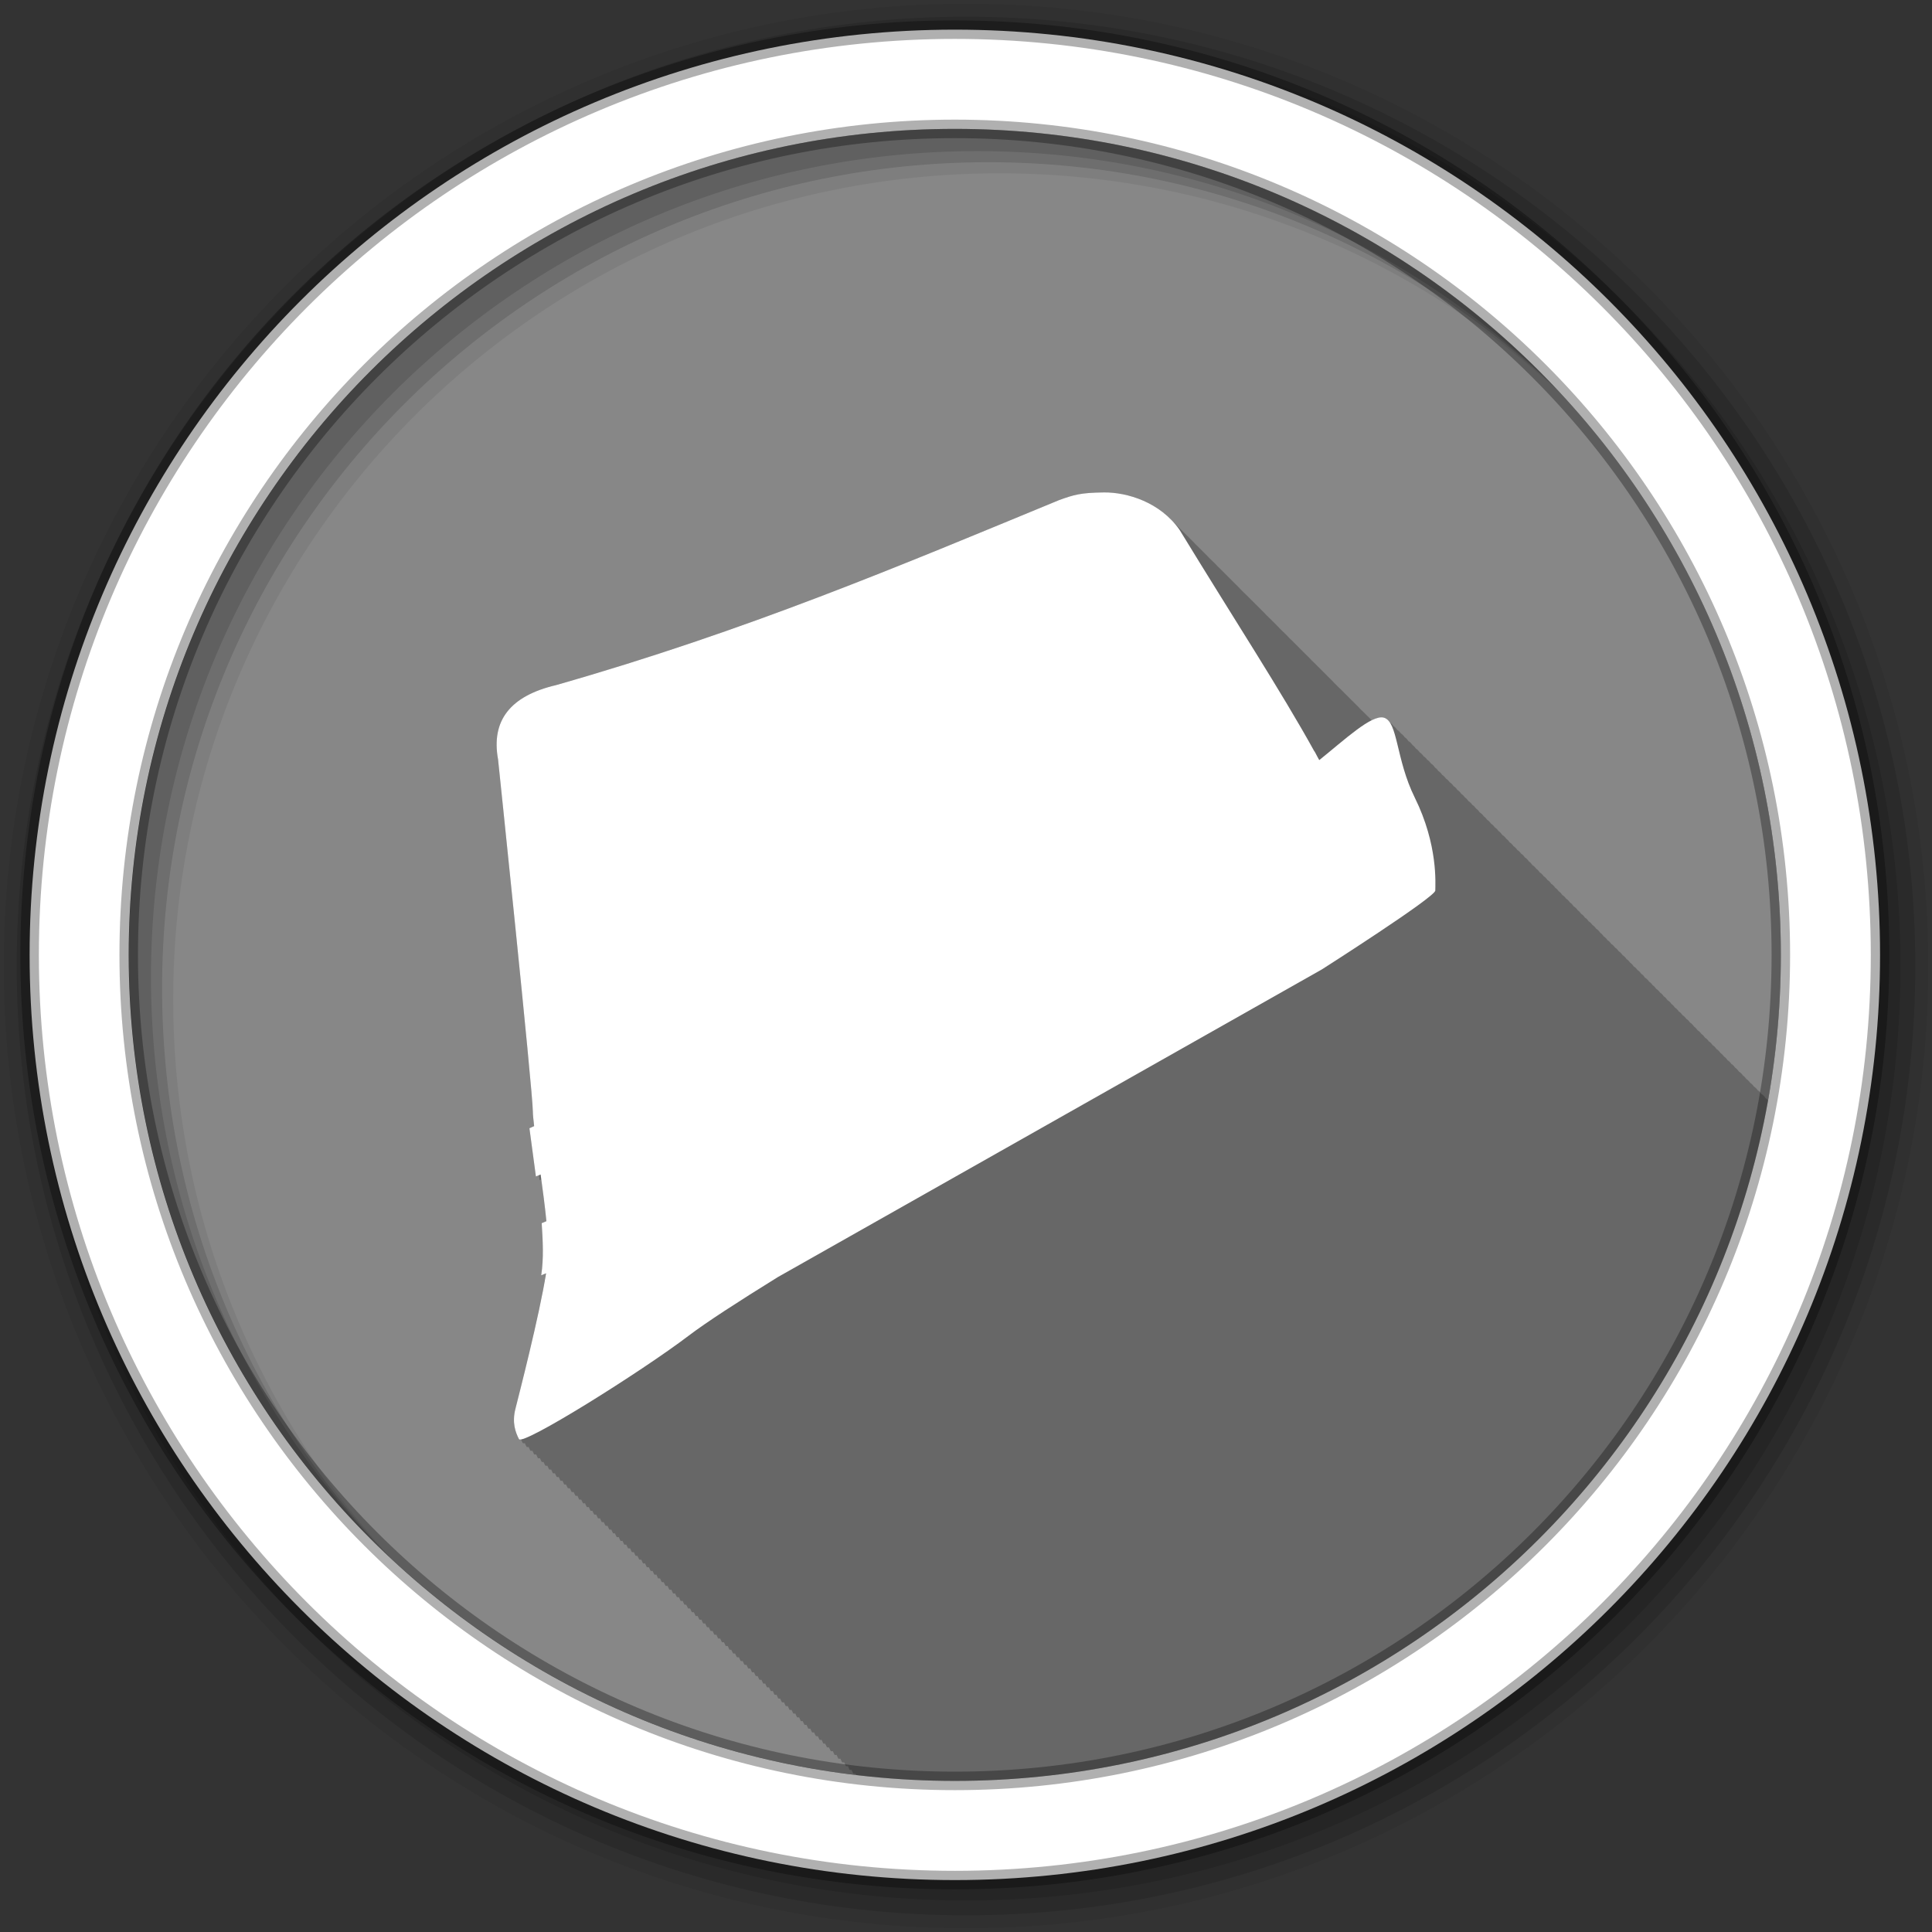 <svg height="512" viewBox="0 0 512 512" width="512" xmlns="http://www.w3.org/2000/svg">
 <rect x="0" y="0" width="512" height="512" fill="#333333" stroke="none"/>
 <path d="m471.95 253.05c0 120.9-98.01 218.9-218.9 218.9-120.9 0-218.9-98.01-218.9-218.9 0-120.9 98.01-218.9 218.9-218.9 120.9 0 218.9 98.01 218.9 218.9" fill="#878787" fill-rule="evenodd"/>
 <path d="m292.53 130.5c-6.196.069-7.966.636-11.844 2.031-42.09 17.368-82.57 34.552-133.31 49.03-12.145 2.853-17.249 9.394-15.375 19.688 0 0 9.219 88.08 9.219 93.31 0 .82.155 2.237.344 3.875-.415.182-.835.381-1.25.563l1.719 12.781c.254-.105.516-.23.781-.344l.188 1.344c.15-.062.312-.12.469-.188.511 3.746.997 7.521 1.344 11.03-.411.18-.84.351-1.25.531.299 4.658.562 9.296-.125 13.813.371-.154.776-.311 1.156-.469-.053.494-.113.978-.188 1.469.012-.005.019-.026.031-.031-1.982 11.557-7.07 31.33-7.844 34.438-.924 3.695.014 6.152.938 8 .059.119.234.144.531.094.138.32.293.618.438.906.061.122.281.15.594.094.136.314.265.623.406.906.061.122.281.15.594.094.133.307.268.629.406.906.061.122.281.15.594.094.133.307.268.598.406.875.063.126.265.156.594.094.136.315.264.622.406.906.063.126.262.158.594.094.136.315.264.622.406.906.059.119.233.144.531.094.138.32.293.618.438.906.061.122.281.15.594.094.136.314.265.623.406.906.061.122.281.15.594.094.136.314.265.623.406.906.061.122.281.15.594.094.133.307.268.598.406.875.063.126.265.157.594.094.136.315.264.622.406.906.063.126.262.158.594.094.136.315.264.622.406.906.06.119.233.144.531.094.138.32.293.618.438.906.059.119.265.144.563.094.138.32.293.618.438.906.061.122.281.15.594.094.136.314.265.623.406.906.061.122.281.15.594.094.133.307.268.629.406.906.061.122.281.15.594.094.133.307.268.598.406.875.063.126.262.158.594.094.136.315.264.622.406.906.063.126.262.158.594.094.136.315.264.622.406.906.059.119.234.144.531.094.138.32.293.618.438.906.061.122.281.15.594.094.136.314.265.623.406.906.061.122.281.15.594.094.133.307.268.629.406.906.061.122.281.15.594.094.133.307.268.598.406.875.063.126.265.157.594.094.136.315.264.622.406.906.063.126.262.158.594.094.136.315.264.622.406.906.059.119.234.144.531.094.138.32.293.618.438.906.061.122.281.15.594.094.136.314.265.623.406.906.061.122.281.15.594.094.133.307.268.629.406.906.061.122.281.15.594.094.133.307.268.598.406.875.063.126.265.157.594.094.136.315.264.622.406.906.063.126.262.158.594.094.136.315.264.622.406.906.06.119.233.144.531.094.138.32.293.618.438.906.061.122.281.15.594.094.136.314.265.623.406.906.061.122.281.15.594.094.136.314.265.623.406.906.061.122.281.15.594.094.133.307.268.598.406.875.061.122.281.181.594.125.133.306.268.599.406.875.063.126.262.158.594.094.136.315.264.622.406.906.061.122.249.15.563.094.137.32.262.619.406.906.06.119.265.144.563.094.138.32.293.618.438.906.061.122.281.15.594.094.136.314.265.623.406.906.061.122.281.15.594.094.133.307.268.629.406.906.061.122.281.15.594.094.133.307.268.598.406.875.063.126.262.158.594.094.136.315.264.622.406.906.063.126.262.158.594.094.136.315.264.622.406.906.06.119.234.144.531.094.138.32.293.618.438.906.061.122.281.15.594.094.136.314.265.623.406.906.061.122.281.15.594.094.133.307.268.629.406.906.061.122.281.15.594.094.133.307.268.598.406.875.063.126.264.157.594.094.136.315.264.622.406.906.063.126.262.158.594.094.136.315.264.622.406.906.06.119.233.144.531.094.138.32.293.618.438.906.061.122.281.15.594.094.136.314.265.623.406.906.061.122.281.15.594.094.133.307.268.629.406.906.061.122.281.15.594.094.133.307.268.598.406.875.063.126.264.157.594.094.136.315.264.622.406.906.063.126.262.158.594.094.136.315.264.622.406.906.06.119.233.144.531.094.138.32.293.618.438.906.06.119.265.144.563.094.138.32.293.618.438.906.061.122.281.15.594.094.136.314.265.623.406.906.061.122.281.15.594.094.133.307.268.629.406.906.061.122.281.15.594.094.133.307.268.598.406.875.063.126.262.158.594.094.136.315.264.622.406.906.061.122.249.15.563.094.137.32.294.619.438.906.06.119.234.144.531.094.138.32.293.618.438.906.061.122.281.15.594.094.136.314.265.623.406.906.061.122.281.15.594.094.133.307.268.629.406.906.061.122.281.15.594.094.133.307.268.598.406.875.063.126.264.157.594.094.136.315.264.622.406.906.063.126.262.158.594.094.136.315.264.622.406.906.06.119.234.144.531.094.138.32.293.618.438.906.061.122.281.15.594.094.136.314.265.623.406.906.061.122.281.15.594.094.133.307.268.629.406.906.061.122.281.15.594.094.133.307.268.598.406.875.063.126.264.157.594.094.136.315.264.622.406.906.063.126.262.158.594.094.136.315.264.622.406.906.06.119.233.144.531.094.138.32.293.618.438.906.061.122.281.15.594.094.136.314.265.623.406.906.061.122.281.15.594.094.136.314.265.623.406.906.061.122.281.15.594.094.133.307.268.598.406.875.061.122.281.181.594.125.133.306.268.599.406.875.063.126.262.158.594.094.136.315.264.622.406.906.06.119.233.144.531.094.138.32.293.618.438.906.06.119.265.144.563.094.138.32.293.618.438.906.061.122.281.15.594.094.136.314.265.623.406.906.061.122.281.15.594.094.133.307.268.629.406.906.061.122.281.15.594.094.133.307.268.598.406.875.063.126.262.158.594.094.136.315.264.622.406.906.063.126.262.158.594.094.136.315.264.622.406.906.06.119.233.144.531.094.138.32.293.618.438.906.061.122.281.15.594.094.052.119.106.227.156.344 8.6 1.027 17.343 1.594 26.22 1.594 107.73 0 197.3-77.82 215.53-180.31-.22-.277-.453-.519-.719-.688-.31-.465-.656-.83-1.063-1.063-.295-.422-.619-.782-1-1-.293-.419-.623-.751-1-.969-.296-.429-.617-.778-1-1-.296-.429-.617-.778-1-1-.271-.389-.564-.72-.906-.938-.304-.456-.665-.798-1.063-1.031-.299-.432-.613-.81-1-1.031-.295-.422-.619-.782-1-1-.293-.419-.623-.751-1-.969-.29-.419-.596-.779-.969-1-.275-.4-.588-.716-.938-.938-.299-.448-.643-.798-1.031-1.031-.304-.446-.636-.805-1.031-1.031-.295-.422-.619-.782-1-1-.293-.419-.623-.751-1-.969-.29-.419-.596-.779-.969-1-.291-.423-.626-.746-1-.969-.278-.407-.584-.744-.938-.969-.31-.465-.656-.83-1.063-1.063-.295-.422-.619-.782-1-1-.293-.419-.623-.751-1-.969-.296-.429-.617-.778-1-1-.296-.429-.617-.778-1-1-.271-.389-.564-.72-.906-.938-.304-.456-.665-.798-1.063-1.031-.299-.432-.613-.81-1-1.031-.295-.422-.619-.782-1-1-.293-.419-.623-.751-1-.969-.29-.419-.596-.779-.969-1-.275-.4-.588-.716-.938-.938-.304-.456-.665-.798-1.063-1.031-.299-.432-.613-.81-1-1.031-.295-.422-.619-.782-1-1-.293-.419-.623-.751-1-.969-.29-.419-.596-.779-.969-1-.275-.4-.588-.716-.938-.938-.299-.448-.643-.798-1.031-1.031-.304-.446-.636-.805-1.031-1.031-.295-.422-.619-.782-1-1-.293-.419-.623-.751-1-.969-.296-.429-.617-.778-1-1-.289-.418-.597-.747-.969-.969-.278-.407-.584-.744-.938-.969-.31-.465-.656-.83-1.063-1.063-.295-.422-.619-.782-1-1-.293-.419-.623-.751-1-.969-.296-.429-.617-.778-1-1-.296-.429-.617-.778-1-1-.271-.389-.564-.72-.906-.938-.304-.456-.665-.798-1.063-1.031-.299-.432-.613-.81-1-1.031-.295-.422-.619-.782-1-1-.293-.419-.623-.751-1-.969-.29-.419-.596-.779-.969-1-.275-.4-.588-.716-.938-.938-.299-.448-.643-.798-1.031-1.031-.304-.446-.636-.805-1.031-1.031-.295-.422-.619-.782-1-1-.293-.419-.623-.751-1-.969-.29-.419-.596-.779-.969-1-.291-.423-.626-.746-1-.969-.278-.407-.584-.744-.938-.969-.31-.465-.656-.83-1.063-1.063-.295-.422-.619-.782-1-1-.293-.419-.623-.751-1-.969-.296-.429-.617-.778-1-1-.296-.429-.617-.778-1-1-.271-.389-.564-.72-.906-.938-.304-.456-.665-.798-1.063-1.031-.299-.432-.613-.81-1-1.031-.295-.422-.619-.782-1-1-.293-.419-.623-.751-1-.969-.296-.429-.617-.778-1-1-.271-.389-.564-.72-.906-.938-.304-.456-.665-.798-1.063-1.031-.299-.432-.613-.81-1-1.031-.295-.422-.619-.782-1-1-.293-.419-.623-.751-1-.969-.29-.419-.596-.779-.969-1-.275-.4-.588-.716-.938-.938-.299-.448-.643-.798-1.031-1.031-.304-.446-.636-.805-1.031-1.031-.295-.422-.619-.782-1-1-.293-.419-.623-.751-1-.969-.296-.429-.617-.778-1-1-.289-.418-.597-.747-.969-.969-.278-.407-.584-.744-.938-.969-.31-.465-.656-.83-1.063-1.063-.295-.422-.619-.782-1-1-.293-.419-.623-.751-1-.969-.296-.429-.617-.778-1-1-.296-.429-.617-.778-1-1-.271-.389-.564-.72-.906-.938-.304-.456-.665-.798-1.063-1.031-.299-.432-.613-.81-1-1.031-.295-.422-.619-.782-1-1-.293-.419-.623-.751-1-.969-.29-.419-.596-.779-.969-1-.275-.4-.588-.716-.938-.938-.436-.653-.952-1.098-1.594-1.281-.831-.238-1.955.045-3.25.688-.401-.433-.823-.859-1.25-1.25-.325-.339-.659-.688-1-1-.221-.231-.459-.438-.688-.656-.431-.469-.851-.922-1.313-1.344-.334-.348-.649-.68-1-1-.323-.337-.629-.657-.969-.969-.325-.339-.659-.688-1-1-.325-.339-.659-.688-1-1-.221-.231-.459-.438-.688-.656-.321-.349-.662-.678-1-1-.431-.469-.851-.922-1.313-1.344-.323-.337-.629-.657-.969-.969-.325-.339-.659-.688-1-1-.325-.339-.659-.688-1-1-.325-.339-.659-.688-1-1-.221-.231-.459-.438-.688-.656-.431-.469-.851-.922-1.313-1.344-.323-.337-.629-.657-.969-.969-.325-.339-.659-.688-1-1-.325-.339-.659-.688-1-1-.325-.339-.659-.688-1-1-.221-.231-.459-.438-.688-.656-.431-.469-.851-.922-1.313-1.344-.329-.343-.655-.653-1-.969-.041-.043-.084-.083-.125-.125-.011-.01-.02-.021-.031-.031-.275-.281-.526-.581-.813-.844-.325-.339-.659-.688-1-1-.325-.339-.659-.688-1-1-.221-.231-.459-.438-.688-.656-.431-.469-.851-.922-1.313-1.344-.334-.348-.649-.68-1-1-.323-.337-.629-.657-.969-.969-.325-.339-.659-.688-1-1-.325-.339-.659-.688-1-1-.221-.231-.459-.438-.688-.656-.321-.349-.662-.678-1-1-.431-.469-.851-.922-1.313-1.344-.323-.337-.629-.657-.969-.969-.325-.339-.659-.688-1-1-.325-.339-.659-.688-1-1-.325-.339-.659-.688-1-1-.221-.231-.459-.438-.688-.656-.431-.469-.851-.922-1.313-1.344-.329-.343-.655-.653-1-.969-.021-.021-.042-.041-.063-.063-.022-.02-.04-.043-.063-.063-.285-.292-.547-.603-.844-.875-.325-.339-.659-.688-1-1-.325-.339-.659-.688-1-1-.221-.231-.459-.438-.688-.656-.431-.469-.851-.922-1.313-1.344-.334-.348-.649-.68-1-1-.323-.337-.629-.657-.969-.969-.325-.339-.659-.688-1-1-.325-.339-.659-.688-1-1-.221-.231-.459-.438-.688-.656-5.2-5.659-12.75-7.775-18.281-7.719" fill-opacity=".235"/>
 <g fill-rule="evenodd">
  <path d="m256 1c-140.83 0-255 114.17-255 255s114.17 255 255 255 255-114.17 255-255-114.17-255-255-255m8.827 44.931c120.9 0 218.9 98 218.9 218.9s-98 218.9-218.9 218.9-218.93-98-218.93-218.9 98.03-218.9 218.93-218.9" fill-opacity=".067"/>
  <g fill-opacity=".129">
   <path d="m256 4.433c-138.94 0-251.57 112.63-251.57 251.57s112.63 251.57 251.57 251.57 251.57-112.63 251.57-251.57-112.63-251.57-251.57-251.57m5.885 38.556c120.9 0 218.9 98 218.9 218.9s-98 218.9-218.9 218.9-218.93-98-218.93-218.9 98.03-218.9 218.93-218.9"/>
   <path d="m256 8.356c-136.77 0-247.64 110.87-247.64 247.64s110.87 247.64 247.64 247.64 247.64-110.87 247.64-247.64-110.87-247.64-247.64-247.64m2.942 31.691c120.9 0 218.9 98 218.9 218.9s-98 218.9-218.9 218.9-218.93-98-218.93-218.9 98.03-218.9 218.93-218.9"/>
  </g>
  <path d="m253.04 7.859c-135.42 0-245.19 109.78-245.19 245.19 0 135.42 109.78 245.19 245.19 245.19 135.42 0 245.19-109.78 245.19-245.19 0-135.42-109.78-245.19-245.19-245.19zm0 26.297c120.9 0 218.9 98 218.9 218.9s-98 218.9-218.9 218.9-218.93-98-218.93-218.9 98.03-218.9 218.93-218.9z" fill="#ffffff" stroke="#000000" stroke-opacity=".31" stroke-width="4.904"/>
 </g>
 <path d="m292.52 130.5c-6.196.069-7.966.636-11.844 2.031-42.09 17.368-82.57 34.552-133.31 49.03-12.145 2.853-17.249 9.394-15.375 19.688 0 0 9.219 88.08 9.219 93.31 0 .82.155 2.237.344 3.875-.415.182-.835.381-1.25.563l1.719 12.781c.404-.167.843-.362 1.25-.531.576 4.184 1.143 8.443 1.531 12.375-.411.18-.84.351-1.25.531.299 4.658.562 9.296-.125 13.813.412-.171.866-.359 1.281-.531-1.775 11.269-7.316 32.701-8.125 35.938-.924 3.695.014 6.152.938 8 .924 1.847 32.18-17.678 45.03-27.438 4.572-3.472 13-8.943 23.594-15.5l144.16-81.53s30.06-19.16 30.06-20.906c0-1.741.776-12.05-5.438-24.625-5.061-10.239-4.425-20.11-8.188-21.19-3.2-.915-10.444 5.886-17.12 11.25-.139-.257-.297-.522-.438-.781l-.813-1.531c-.013.007-.019.024-.031.031-8.818-15.981-21.08-34.7-35.75-58.75-5.117-7.317-13.867-9.969-20.06-9.906" fill="#ffffff"/>
</svg>

